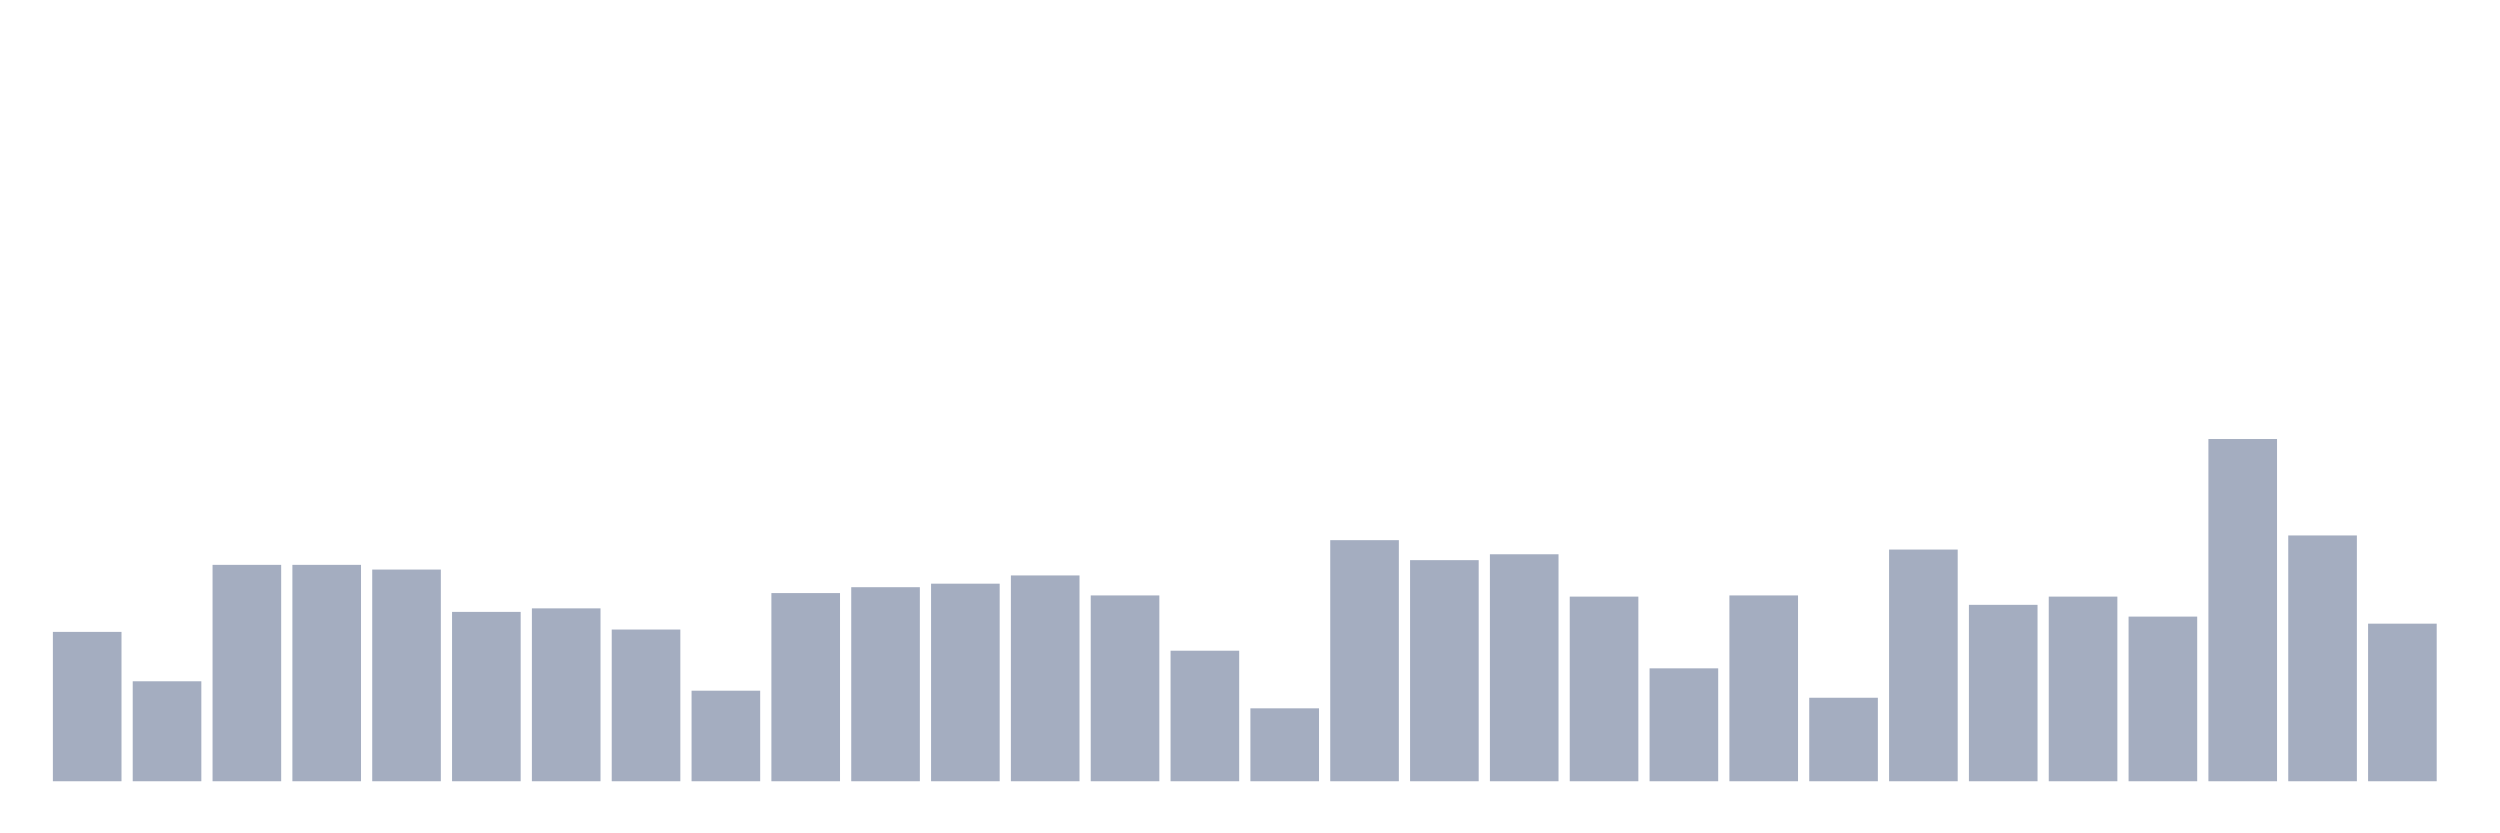<svg xmlns="http://www.w3.org/2000/svg" viewBox="0 0 480 160"><g transform="translate(10,10)"><rect class="bar" x="0.153" width="13.175" y="111.323" height="28.677" fill="rgb(164,173,192)"></rect><rect class="bar" x="15.482" width="13.175" y="120.806" height="19.194" fill="rgb(164,173,192)"></rect><rect class="bar" x="30.81" width="13.175" y="98.452" height="41.548" fill="rgb(164,173,192)"></rect><rect class="bar" x="46.138" width="13.175" y="98.452" height="41.548" fill="rgb(164,173,192)"></rect><rect class="bar" x="61.466" width="13.175" y="99.355" height="40.645" fill="rgb(164,173,192)"></rect><rect class="bar" x="76.794" width="13.175" y="107.484" height="32.516" fill="rgb(164,173,192)"></rect><rect class="bar" x="92.123" width="13.175" y="106.806" height="33.194" fill="rgb(164,173,192)"></rect><rect class="bar" x="107.451" width="13.175" y="110.871" height="29.129" fill="rgb(164,173,192)"></rect><rect class="bar" x="122.779" width="13.175" y="122.613" height="17.387" fill="rgb(164,173,192)"></rect><rect class="bar" x="138.107" width="13.175" y="103.871" height="36.129" fill="rgb(164,173,192)"></rect><rect class="bar" x="153.436" width="13.175" y="102.742" height="37.258" fill="rgb(164,173,192)"></rect><rect class="bar" x="168.764" width="13.175" y="102.065" height="37.935" fill="rgb(164,173,192)"></rect><rect class="bar" x="184.092" width="13.175" y="100.484" height="39.516" fill="rgb(164,173,192)"></rect><rect class="bar" x="199.42" width="13.175" y="104.323" height="35.677" fill="rgb(164,173,192)"></rect><rect class="bar" x="214.748" width="13.175" y="114.935" height="25.065" fill="rgb(164,173,192)"></rect><rect class="bar" x="230.077" width="13.175" y="126" height="14" fill="rgb(164,173,192)"></rect><rect class="bar" x="245.405" width="13.175" y="93.71" height="46.29" fill="rgb(164,173,192)"></rect><rect class="bar" x="260.733" width="13.175" y="97.548" height="42.452" fill="rgb(164,173,192)"></rect><rect class="bar" x="276.061" width="13.175" y="96.419" height="43.581" fill="rgb(164,173,192)"></rect><rect class="bar" x="291.39" width="13.175" y="104.548" height="35.452" fill="rgb(164,173,192)"></rect><rect class="bar" x="306.718" width="13.175" y="118.323" height="21.677" fill="rgb(164,173,192)"></rect><rect class="bar" x="322.046" width="13.175" y="104.323" height="35.677" fill="rgb(164,173,192)"></rect><rect class="bar" x="337.374" width="13.175" y="123.968" height="16.032" fill="rgb(164,173,192)"></rect><rect class="bar" x="352.702" width="13.175" y="95.516" height="44.484" fill="rgb(164,173,192)"></rect><rect class="bar" x="368.031" width="13.175" y="106.129" height="33.871" fill="rgb(164,173,192)"></rect><rect class="bar" x="383.359" width="13.175" y="104.548" height="35.452" fill="rgb(164,173,192)"></rect><rect class="bar" x="398.687" width="13.175" y="108.387" height="31.613" fill="rgb(164,173,192)"></rect><rect class="bar" x="414.015" width="13.175" y="74.29" height="65.71" fill="rgb(164,173,192)"></rect><rect class="bar" x="429.344" width="13.175" y="92.806" height="47.194" fill="rgb(164,173,192)"></rect><rect class="bar" x="444.672" width="13.175" y="109.742" height="30.258" fill="rgb(164,173,192)"></rect></g></svg>